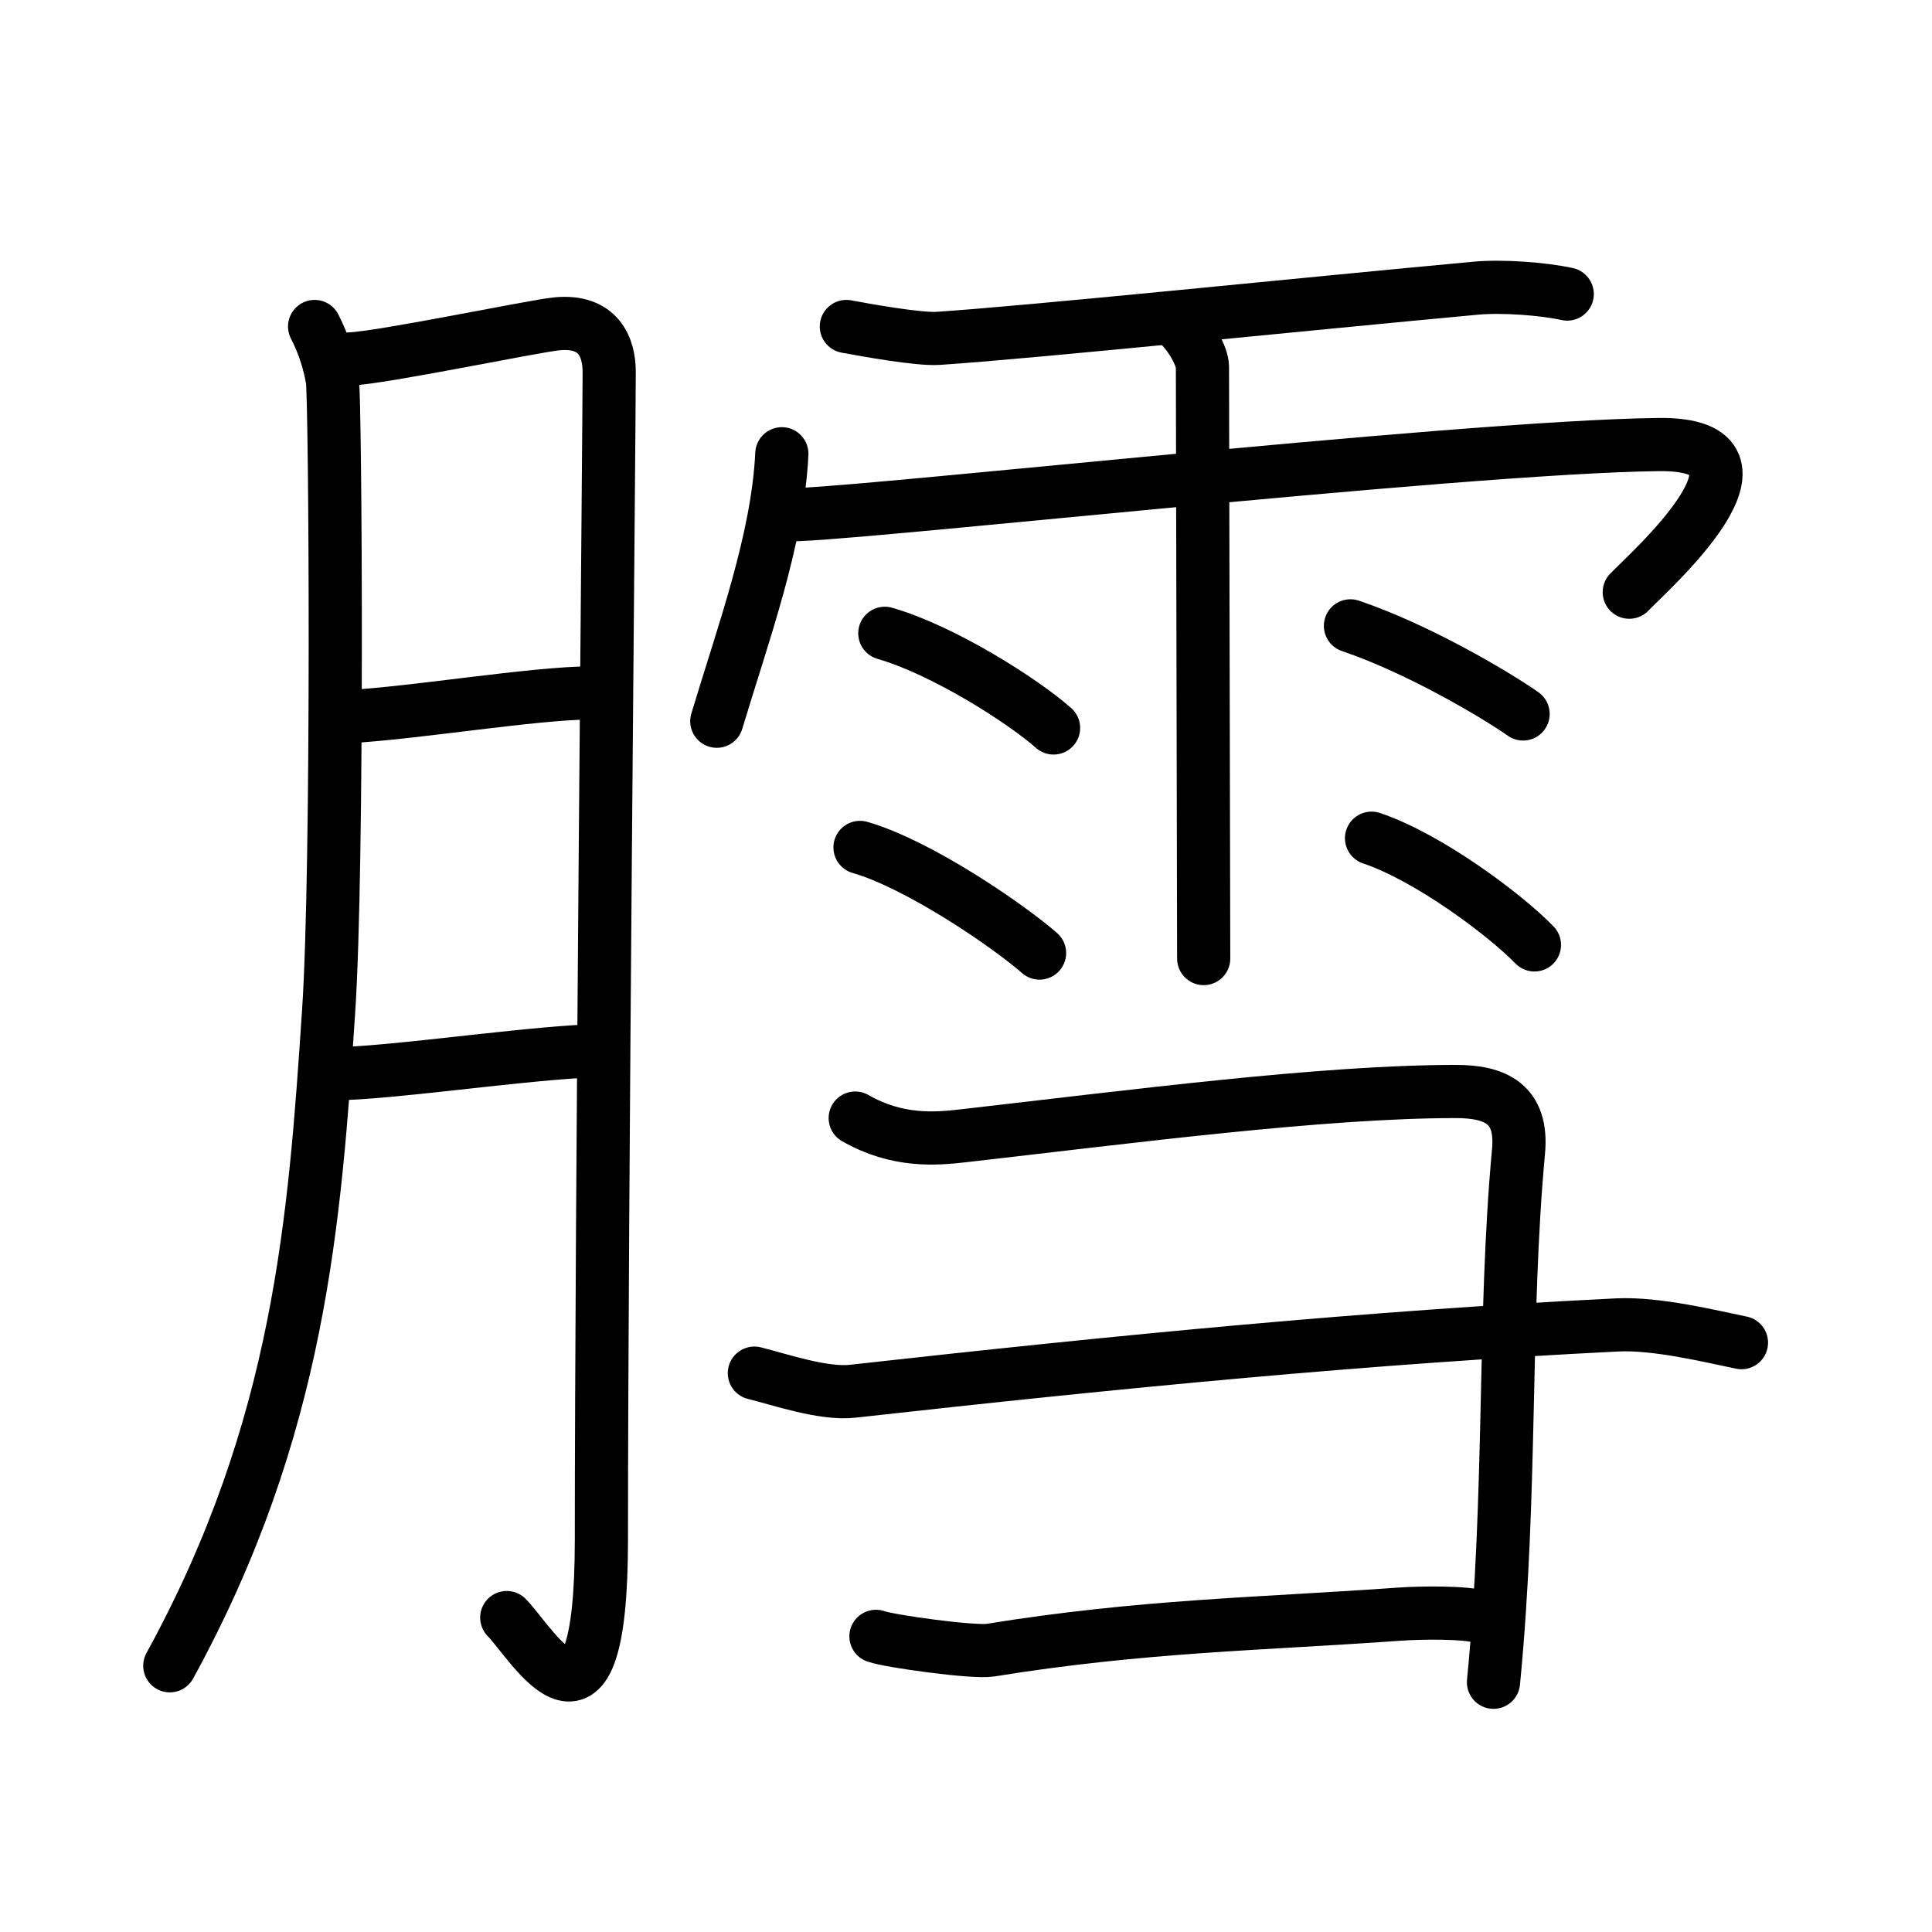 <svg xmlns="http://www.w3.org/2000/svg" width="109" height="109" viewBox="0 0 109 109"><g xmlns:kvg="http://kanjivg.tagaini.net" id="kvg:StrokePaths_081a4" style="fill:none;stroke:#000000;stroke-width:3;stroke-linecap:round;stroke-linejoin:round;"><g id="kvg:081a4" kvg:element="&#33188;"><g id="kvg:081a4-g1" kvg:element="&#26376;" kvg:variant="true" kvg:original="&#32905;" kvg:position="left" kvg:radical="general"><path id="kvg:081a4-s1" kvg:type="&#12754;" d="M17.75,18.42c0.52,1.01,0.83,2.02,1,3c0.17,0.98,0.34,27.43-0.21,35.64c-0.78,11.69-1.59,23.48-8.96,36.92"/><path id="kvg:081a4-s2" kvg:type="&#12742;a" d="M19.75,20.25c1.78-0.06,10.34-1.85,11.66-1.98c2.37-0.23,2.96,1.33,2.96,2.72c0,3.29-0.44,47.16-0.44,65.86c0,12.86-3.83,5.96-5.34,4.41"/><path id="kvg:081a4-s3" kvg:type="&#12752;a" d="M19.65,40.43c3.75-0.2,10.47-1.33,13.76-1.34"/><path id="kvg:081a4-s4" kvg:type="&#12752;a" d="M18.92,60.58c3.12-0.05,9.41-0.98,13.63-1.25"/></g><g id="kvg:081a4-g2" kvg:element="&#38634;" kvg:position="right"><g id="kvg:081a4-g3" kvg:element="&#38632;" kvg:variant="true" kvg:position="top"><path id="kvg:081a4-s5" kvg:type="&#12752;" d="M47.75,18.42c1.18,0.22,4.09,0.74,5.17,0.67c5.08-0.33,20.59-1.93,30.33-2.83c1.49-0.14,3.8,0.03,5.17,0.33"/><path id="kvg:081a4-s6" kvg:type="&#12756;/&#12753;" d="M44.11,25.6c-0.23,4.86-2.2,10.19-3.67,15.09"/><path id="kvg:081a4-s7" kvg:type="&#12758;b/&#12742;" d="M44.42,29.02c1.22,0.32,37.74-3.81,49.17-3.94c7.67-0.08-0.62,7.23-1.67,8.33"/><path id="kvg:081a4-s8" kvg:type="&#12753;" d="M66.36,18.17c0.82,0.7,1.48,1.96,1.48,2.52c0,0.56,0.07,31.85,0.07,33.39"/><path id="kvg:081a4-s9" kvg:type="&#12756;" d="M49.92,35.73c3.27,0.94,7.74,3.77,9.52,5.34"/><path id="kvg:081a4-s10" kvg:type="&#12756;" d="M48.52,47.81c3.28,0.94,8.34,4.39,10.13,5.96"/><path id="kvg:081a4-s11" kvg:type="&#12756;" d="M76.19,35.31c3.84,1.3,8.2,3.89,9.74,4.97"/><path id="kvg:081a4-s12" kvg:type="&#12756;" d="M77.38,47.29c3.16,1.06,7.47,4.25,9.19,6.02"/></g><g id="kvg:081a4-g4" kvg:element="&#11925;" kvg:variant="true" kvg:original="&#24401;" kvg:position="bottom"><path id="kvg:081a4-s13" kvg:type="&#12757;" d="M48.25,63.08c2.38,1.36,4.52,1.18,6.09,1c9.54-1.09,20.3-2.5,27.8-2.5c2.21,0,3.79,0.68,3.53,3.4c-0.87,9.41-0.36,19.18-1.41,29.93"/><path id="kvg:081a4-s14" kvg:type="&#12752;" d="M42.56,77.47c1.39,0.34,3.89,1.21,5.55,1.02c15.26-1.7,29.27-3.06,43.14-3.74c2.22-0.11,5.34,0.66,7,1"/><path id="kvg:081a4-s15" kvg:type="&#12752;c" d="M49.42,92.32c0.78,0.28,5.51,0.93,6.45,0.78c8.59-1.39,15.23-1.47,23.05-2.03c1.25-0.09,3.74-0.12,4.67,0.16"/></g></g></g></g></svg>
